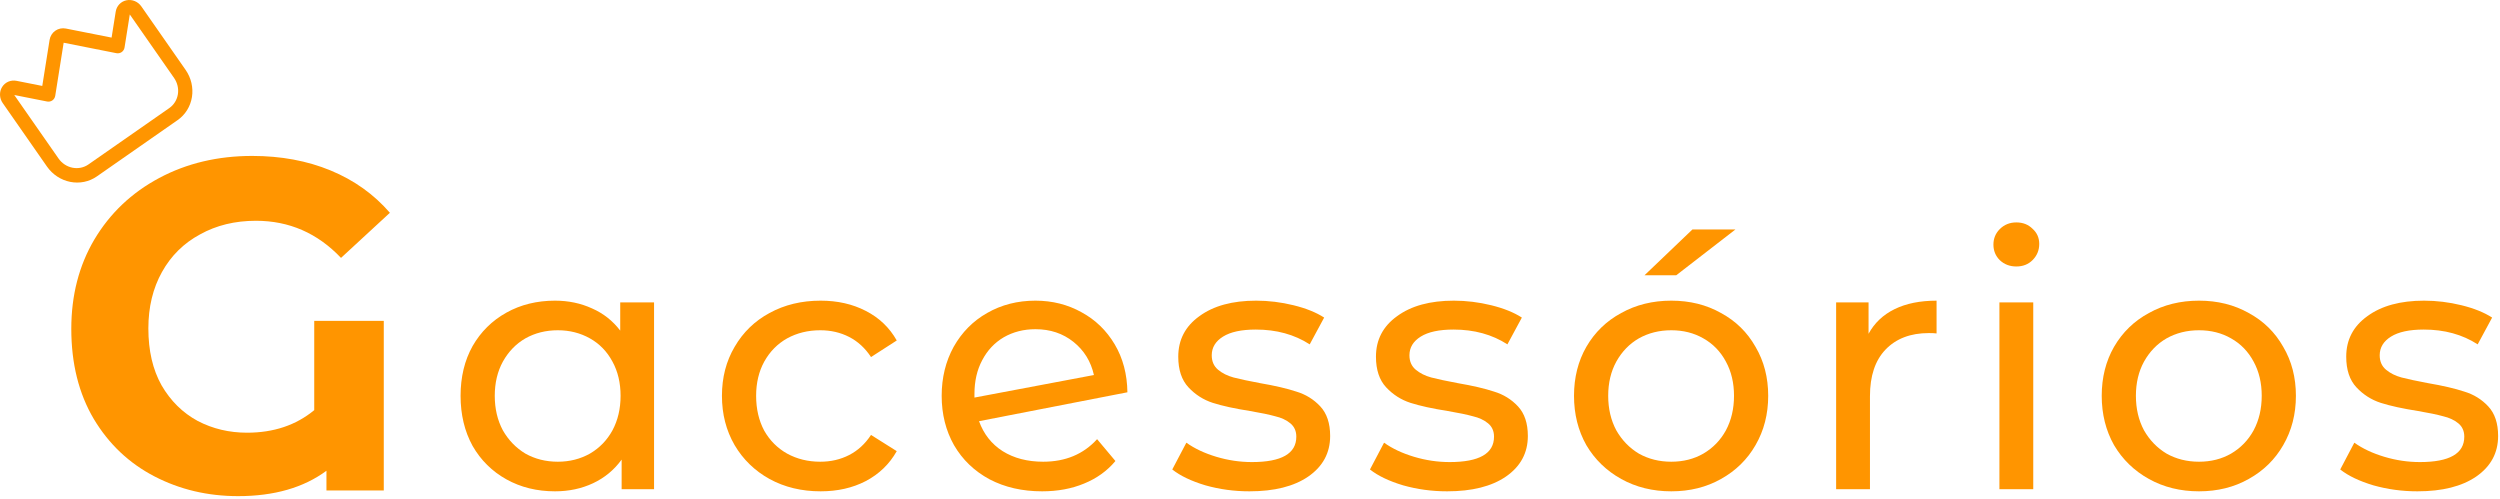 <svg width="681" height="136" viewBox="0 0 681 136" fill="none" xmlns="http://www.w3.org/2000/svg">
<path d="M85.597 87.403H104.541V133.611H88.925V128.235C82.695 132.843 74.674 135.147 64.861 135.147C56.583 135.147 48.989 133.355 42.077 129.771C35.165 126.187 29.661 120.982 25.565 114.155C21.469 107.243 19.421 99.051 19.421 89.579C19.421 80.449 21.511 72.342 25.693 65.259C29.959 58.091 35.847 52.502 43.357 48.491C50.866 44.481 59.314 42.475 68.701 42.475C76.551 42.475 83.677 43.798 90.077 46.443C96.477 49.089 101.853 52.929 106.205 57.963L92.893 70.251C86.493 63.51 78.77 60.139 69.725 60.139C64.007 60.139 58.93 61.377 54.493 63.851C50.055 66.241 46.599 69.654 44.125 74.091C41.65 78.529 40.413 83.649 40.413 89.451C40.413 95.51 41.607 100.673 43.997 104.939C46.471 109.206 49.757 112.449 53.853 114.667C57.949 116.801 62.429 117.867 67.293 117.867C74.546 117.867 80.647 115.819 85.597 111.723V87.403Z" fill="url(#paint0_linear_361_64)"/>
<path d="M178.165 82.379V133.26H169.333V125.196C167.285 128.012 164.693 130.156 161.557 131.628C158.421 133.1 154.965 133.836 151.189 133.836C146.261 133.836 141.845 132.748 137.941 130.572C134.037 128.396 130.965 125.356 128.725 121.452C126.549 117.484 125.461 112.94 125.461 107.82C125.461 102.7 126.549 98.188 128.725 94.284C130.965 90.379 134.037 87.34 137.941 85.163C141.845 82.987 146.261 81.9 151.189 81.9C154.837 81.9 158.197 82.603 161.269 84.011C164.341 85.356 166.901 87.371 168.949 90.059V82.379H178.165ZM151.957 125.772C155.157 125.772 158.069 125.036 160.693 123.564C163.317 122.028 165.365 119.916 166.837 117.228C168.309 114.476 169.045 111.34 169.045 107.82C169.045 104.3 168.309 101.196 166.837 98.507C165.365 95.755 163.317 93.644 160.693 92.171C158.069 90.7 155.157 89.963 151.957 89.963C148.693 89.963 145.749 90.7 143.125 92.171C140.565 93.644 138.517 95.755 136.981 98.507C135.509 101.196 134.773 104.3 134.773 107.82C134.773 111.34 135.509 114.476 136.981 117.228C138.517 119.916 140.565 122.028 143.125 123.564C145.749 125.036 148.693 125.772 151.957 125.772Z" fill="url(#paint1_linear_361_64)"/>
<path d="M223.538 133.836C218.354 133.836 213.714 132.716 209.618 130.476C205.586 128.236 202.418 125.164 200.114 121.26C197.81 117.292 196.658 112.812 196.658 107.82C196.658 102.828 197.81 98.379 200.114 94.475C202.418 90.507 205.586 87.436 209.618 85.26C213.714 83.019 218.354 81.9 223.538 81.9C228.146 81.9 232.242 82.828 235.826 84.683C239.474 86.54 242.29 89.228 244.274 92.748L237.266 97.26C235.666 94.828 233.682 93.004 231.314 91.787C228.946 90.572 226.322 89.963 223.442 89.963C220.114 89.963 217.106 90.7 214.418 92.171C211.794 93.644 209.714 95.755 208.178 98.507C206.706 101.196 205.97 104.3 205.97 107.82C205.97 111.404 206.706 114.572 208.178 117.324C209.714 120.012 211.794 122.092 214.418 123.564C217.106 125.036 220.114 125.772 223.442 125.772C226.322 125.772 228.946 125.164 231.314 123.948C233.682 122.732 235.666 120.908 237.266 118.476L244.274 122.892C242.29 126.412 239.474 129.132 235.826 131.052C232.242 132.908 228.146 133.836 223.538 133.836Z" fill="url(#paint2_linear_361_64)"/>
<path d="M284.16 125.772C290.24 125.772 295.136 123.724 298.848 119.628L303.84 125.58C301.6 128.268 298.752 130.316 295.296 131.724C291.904 133.132 288.096 133.836 283.872 133.836C278.496 133.836 273.728 132.748 269.568 130.572C265.408 128.332 262.176 125.228 259.872 121.26C257.632 117.292 256.512 112.812 256.512 107.82C256.512 102.892 257.6 98.444 259.776 94.475C262.016 90.507 265.056 87.436 268.896 85.26C272.8 83.019 277.184 81.9 282.048 81.9C286.656 81.9 290.848 82.956 294.624 85.067C298.4 87.115 301.408 90.028 303.648 93.803C305.888 97.579 307.04 101.932 307.104 106.86L266.688 114.732C267.968 118.252 270.112 120.972 273.12 122.892C276.192 124.812 279.872 125.772 284.16 125.772ZM282.048 89.675C278.848 89.675 275.968 90.412 273.408 91.883C270.912 93.356 268.96 95.436 267.552 98.124C266.144 100.748 265.44 103.82 265.44 107.34V108.3L297.984 102.156C297.152 98.444 295.296 95.436 292.416 93.132C289.536 90.828 286.08 89.675 282.048 89.675Z" fill="url(#paint3_linear_361_64)"/>
<path d="M340.349 133.836C336.189 133.836 332.189 133.292 328.349 132.204C324.509 131.052 321.501 129.612 319.325 127.884L323.165 120.588C325.405 122.188 328.125 123.468 331.325 124.428C334.525 125.388 337.757 125.868 341.021 125.868C349.085 125.868 353.117 123.564 353.117 118.956C353.117 117.42 352.573 116.204 351.485 115.308C350.397 114.412 349.021 113.772 347.357 113.388C345.757 112.94 343.453 112.46 340.445 111.948C336.349 111.308 332.989 110.572 330.365 109.74C327.805 108.908 325.597 107.5 323.741 105.516C321.885 103.532 320.957 100.748 320.957 97.163C320.957 92.555 322.877 88.876 326.717 86.124C330.557 83.308 335.709 81.9 342.173 81.9C345.565 81.9 348.957 82.316 352.349 83.147C355.741 83.98 358.525 85.1 360.701 86.507L356.765 93.803C352.605 91.115 347.709 89.772 342.077 89.772C338.173 89.772 335.197 90.412 333.149 91.692C331.101 92.972 330.077 94.668 330.077 96.779C330.077 98.444 330.653 99.755 331.805 100.716C332.957 101.676 334.365 102.38 336.029 102.828C337.757 103.276 340.157 103.788 343.229 104.364C347.325 105.068 350.621 105.836 353.117 106.668C355.677 107.436 357.853 108.78 359.645 110.7C361.437 112.62 362.333 115.308 362.333 118.764C362.333 123.372 360.349 127.052 356.381 129.804C352.477 132.492 347.133 133.836 340.349 133.836Z" fill="url(#paint4_linear_361_64)"/>
<path d="M394.203 133.836C390.043 133.836 386.043 133.292 382.203 132.204C378.363 131.052 375.355 129.612 373.179 127.884L377.019 120.588C379.259 122.188 381.979 123.468 385.179 124.428C388.379 125.388 391.611 125.868 394.875 125.868C402.939 125.868 406.971 123.564 406.971 118.956C406.971 117.42 406.427 116.204 405.339 115.308C404.251 114.412 402.875 113.772 401.211 113.388C399.611 112.94 397.307 112.46 394.299 111.948C390.203 111.308 386.843 110.572 384.219 109.74C381.659 108.908 379.451 107.5 377.595 105.516C375.739 103.532 374.811 100.748 374.811 97.163C374.811 92.555 376.731 88.876 380.571 86.124C384.411 83.308 389.563 81.9 396.027 81.9C399.419 81.9 402.811 82.316 406.203 83.147C409.595 83.98 412.379 85.1 414.555 86.507L410.619 93.803C406.459 91.115 401.563 89.772 395.931 89.772C392.027 89.772 389.051 90.412 387.003 91.692C384.955 92.972 383.931 94.668 383.931 96.779C383.931 98.444 384.507 99.755 385.659 100.716C386.811 101.676 388.219 102.38 389.883 102.828C391.611 103.276 394.011 103.788 397.083 104.364C401.179 105.068 404.475 105.836 406.971 106.668C409.531 107.436 411.707 108.78 413.499 110.7C415.291 112.62 416.187 115.308 416.187 118.764C416.187 123.372 414.203 127.052 410.235 129.804C406.331 132.492 400.987 133.836 394.203 133.836Z" fill="url(#paint5_linear_361_64)"/>
<path d="M455.257 133.836C450.201 133.836 445.657 132.716 441.625 130.476C437.593 128.236 434.425 125.164 432.121 121.26C429.881 117.292 428.761 112.812 428.761 107.82C428.761 102.828 429.881 98.379 432.121 94.475C434.425 90.507 437.593 87.436 441.625 85.26C445.657 83.019 450.201 81.9 455.257 81.9C460.313 81.9 464.825 83.019 468.793 85.26C472.825 87.436 475.961 90.507 478.201 94.475C480.505 98.379 481.657 102.828 481.657 107.82C481.657 112.812 480.505 117.292 478.201 121.26C475.961 125.164 472.825 128.236 468.793 130.476C464.825 132.716 460.313 133.836 455.257 133.836ZM455.257 125.772C458.521 125.772 461.433 125.036 463.993 123.564C466.617 122.028 468.665 119.916 470.137 117.228C471.609 114.476 472.345 111.34 472.345 107.82C472.345 104.3 471.609 101.196 470.137 98.507C468.665 95.755 466.617 93.644 463.993 92.171C461.433 90.7 458.521 89.963 455.257 89.963C451.993 89.963 449.049 90.7 446.425 92.171C443.865 93.644 441.817 95.755 440.281 98.507C438.809 101.196 438.073 104.3 438.073 107.82C438.073 111.34 438.809 114.476 440.281 117.228C441.817 119.916 443.865 122.028 446.425 123.564C449.049 125.036 451.993 125.772 455.257 125.772ZM461.017 62.508H472.729L456.601 74.987H447.961L461.017 62.508Z" fill="url(#paint6_linear_361_64)"/>
<path d="M508.994 90.924C510.594 87.98 512.962 85.74 516.098 84.204C519.234 82.668 523.042 81.9 527.522 81.9V90.828C527.01 90.763 526.306 90.731 525.41 90.731C520.418 90.731 516.482 92.236 513.602 95.243C510.786 98.188 509.378 102.412 509.378 107.916V133.26H500.162V82.379H508.994V90.924Z" fill="url(#paint7_linear_361_64)"/>
<path d="M544.641 82.379H553.857V133.26H544.641V82.379ZM549.249 72.588C547.457 72.588 545.953 72.011 544.737 70.859C543.585 69.707 543.009 68.299 543.009 66.635C543.009 64.972 543.585 63.563 544.737 62.411C545.953 61.196 547.457 60.587 549.249 60.587C551.041 60.587 552.513 61.163 553.665 62.316C554.881 63.404 555.489 64.779 555.489 66.444C555.489 68.171 554.881 69.644 553.665 70.859C552.513 72.011 551.041 72.588 549.249 72.588Z" fill="url(#paint8_linear_361_64)"/>
<path d="M599.005 133.836C593.949 133.836 589.405 132.716 585.373 130.476C581.341 128.236 578.173 125.164 575.869 121.26C573.629 117.292 572.509 112.812 572.509 107.82C572.509 102.828 573.629 98.379 575.869 94.475C578.173 90.507 581.341 87.436 585.373 85.26C589.405 83.019 593.949 81.9 599.005 81.9C604.061 81.9 608.573 83.019 612.541 85.26C616.573 87.436 619.709 90.507 621.949 94.475C624.253 98.379 625.405 102.828 625.405 107.82C625.405 112.812 624.253 117.292 621.949 121.26C619.709 125.164 616.573 128.236 612.541 130.476C608.573 132.716 604.061 133.836 599.005 133.836ZM599.005 125.772C602.269 125.772 605.181 125.036 607.741 123.564C610.365 122.028 612.413 119.916 613.885 117.228C615.357 114.476 616.093 111.34 616.093 107.82C616.093 104.3 615.357 101.196 613.885 98.507C612.413 95.755 610.365 93.644 607.741 92.171C605.181 90.7 602.269 89.963 599.005 89.963C595.741 89.963 592.797 90.7 590.173 92.171C587.613 93.644 585.565 95.755 584.029 98.507C582.557 101.196 581.821 104.3 581.821 107.82C581.821 111.34 582.557 114.476 584.029 117.228C585.565 119.916 587.613 122.028 590.173 123.564C592.797 125.036 595.741 125.772 599.005 125.772Z" fill="url(#paint9_linear_361_64)"/>
<path d="M658.503 133.836C654.343 133.836 650.343 133.292 646.503 132.204C642.663 131.052 639.655 129.612 637.479 127.884L641.319 120.588C643.559 122.188 646.279 123.468 649.479 124.428C652.679 125.388 655.911 125.868 659.175 125.868C667.239 125.868 671.271 123.564 671.271 118.956C671.271 117.42 670.727 116.204 669.639 115.308C668.551 114.412 667.175 113.772 665.511 113.388C663.911 112.94 661.607 112.46 658.599 111.948C654.503 111.308 651.143 110.572 648.519 109.74C645.959 108.908 643.751 107.5 641.895 105.516C640.039 103.532 639.111 100.748 639.111 97.163C639.111 92.555 641.031 88.876 644.871 86.124C648.711 83.308 653.863 81.9 660.327 81.9C663.719 81.9 667.111 82.316 670.503 83.147C673.895 83.98 676.679 85.1 678.855 86.507L674.919 93.803C670.759 91.115 665.863 89.772 660.231 89.772C656.327 89.772 653.351 90.412 651.303 91.692C649.255 92.972 648.231 94.668 648.231 96.779C648.231 98.444 648.807 99.755 649.959 100.716C651.111 101.676 652.519 102.38 654.183 102.828C655.911 103.276 658.311 103.788 661.383 104.364C665.479 105.068 668.775 105.836 671.271 106.668C673.831 107.436 676.007 108.78 677.799 110.7C679.591 112.62 680.487 115.308 680.487 118.764C680.487 123.372 678.503 127.052 674.535 129.804C670.631 132.492 665.287 133.836 658.503 133.836Z" fill="url(#paint10_linear_361_64)"/>
<path d="M34.455 0.077C33.707 0.229 33.028 0.605 32.505 1.157C31.982 1.71 31.639 2.413 31.52 3.178L30.397 10.242L17.955 7.777C16.937 7.575 15.897 7.789 15.063 8.371C14.228 8.953 13.668 9.855 13.505 10.879L11.515 23.407L4.499 22.016C3.74 21.866 2.962 21.946 2.264 22.245C1.566 22.545 0.978 23.05 0.576 23.699C0.173 24.347 -0.026 25.109 0.003 25.887C0.032 26.666 0.288 27.426 0.738 28.073L12.802 45.377C14.316 47.542 16.593 49.041 19.137 49.545C21.68 50.049 24.28 49.517 26.368 48.065L48.398 32.706C50.482 31.25 51.88 28.994 52.287 26.433C52.694 23.872 52.075 21.217 50.567 19.048L38.503 1.744C38.052 1.097 37.427 0.594 36.707 0.297C35.986 0 35.203 -0.076 34.455 0.077ZM47.42 21.242C48.327 22.543 48.699 24.137 48.455 25.674C48.211 27.21 47.37 28.564 46.118 29.437L24.089 44.796C22.837 45.669 21.276 45.989 19.75 45.687C18.223 45.384 16.856 44.484 15.949 43.183L3.885 25.879L12.82 27.649C13.328 27.75 13.849 27.643 14.266 27.352C14.683 27.061 14.963 26.61 15.045 26.098L17.341 11.639L31.702 14.485C32.211 14.585 32.731 14.479 33.148 14.188C33.566 13.897 33.846 13.446 33.927 12.933L35.356 3.938L47.42 21.242Z" fill="url(#paint11_linear_361_64)"/>
<defs>
<linearGradient id="paint0_linear_361_64" x1="97.89" y1="20.212" x2="133.293" y2="201.395" gradientUnits="userSpaceOnUse">
<stop offset="1" stop-color="#FF9500"/>
</linearGradient>
<linearGradient id="paint1_linear_361_64" x1="97.89" y1="20.212" x2="133.293" y2="201.395" gradientUnits="userSpaceOnUse">
<stop offset="1" stop-color="#FF9500"/>
</linearGradient>
<linearGradient id="paint2_linear_361_64" x1="97.89" y1="20.212" x2="133.293" y2="201.395" gradientUnits="userSpaceOnUse">
<stop offset="1" stop-color="#FF9500"/>
</linearGradient>
<linearGradient id="paint3_linear_361_64" x1="97.89" y1="20.212" x2="133.293" y2="201.395" gradientUnits="userSpaceOnUse">
<stop offset="1" stop-color="#FF9500"/>
</linearGradient>
<linearGradient id="paint4_linear_361_64" x1="97.89" y1="20.212" x2="133.293" y2="201.395" gradientUnits="userSpaceOnUse">
<stop offset="1" stop-color="#FF9500"/>
</linearGradient>
<linearGradient id="paint5_linear_361_64" x1="97.89" y1="20.212" x2="133.293" y2="201.395" gradientUnits="userSpaceOnUse">
<stop offset="1" stop-color="#FF9500"/>
</linearGradient>
<linearGradient id="paint6_linear_361_64" x1="97.89" y1="20.212" x2="133.293" y2="201.395" gradientUnits="userSpaceOnUse">
<stop offset="1" stop-color="#FF9500"/>
</linearGradient>
<linearGradient id="paint7_linear_361_64" x1="97.89" y1="20.212" x2="133.293" y2="201.395" gradientUnits="userSpaceOnUse">
<stop offset="1" stop-color="#FF9500"/>
</linearGradient>
<linearGradient id="paint8_linear_361_64" x1="97.89" y1="20.212" x2="133.293" y2="201.395" gradientUnits="userSpaceOnUse">
<stop offset="1" stop-color="#FF9500"/>
</linearGradient>
<linearGradient id="paint9_linear_361_64" x1="97.89" y1="20.212" x2="133.293" y2="201.395" gradientUnits="userSpaceOnUse">
<stop offset="1" stop-color="#FF9500"/>
</linearGradient>
<linearGradient id="paint10_linear_361_64" x1="97.89" y1="20.212" x2="133.293" y2="201.395" gradientUnits="userSpaceOnUse">
<stop offset="1" stop-color="#FF9500"/>
</linearGradient>
<linearGradient id="paint11_linear_361_64" x1="97.89" y1="20.212" x2="133.293" y2="201.395" gradientUnits="userSpaceOnUse">
<stop offset="1" stop-color="#FF9500"/>
</linearGradient>
</defs>
</svg>
